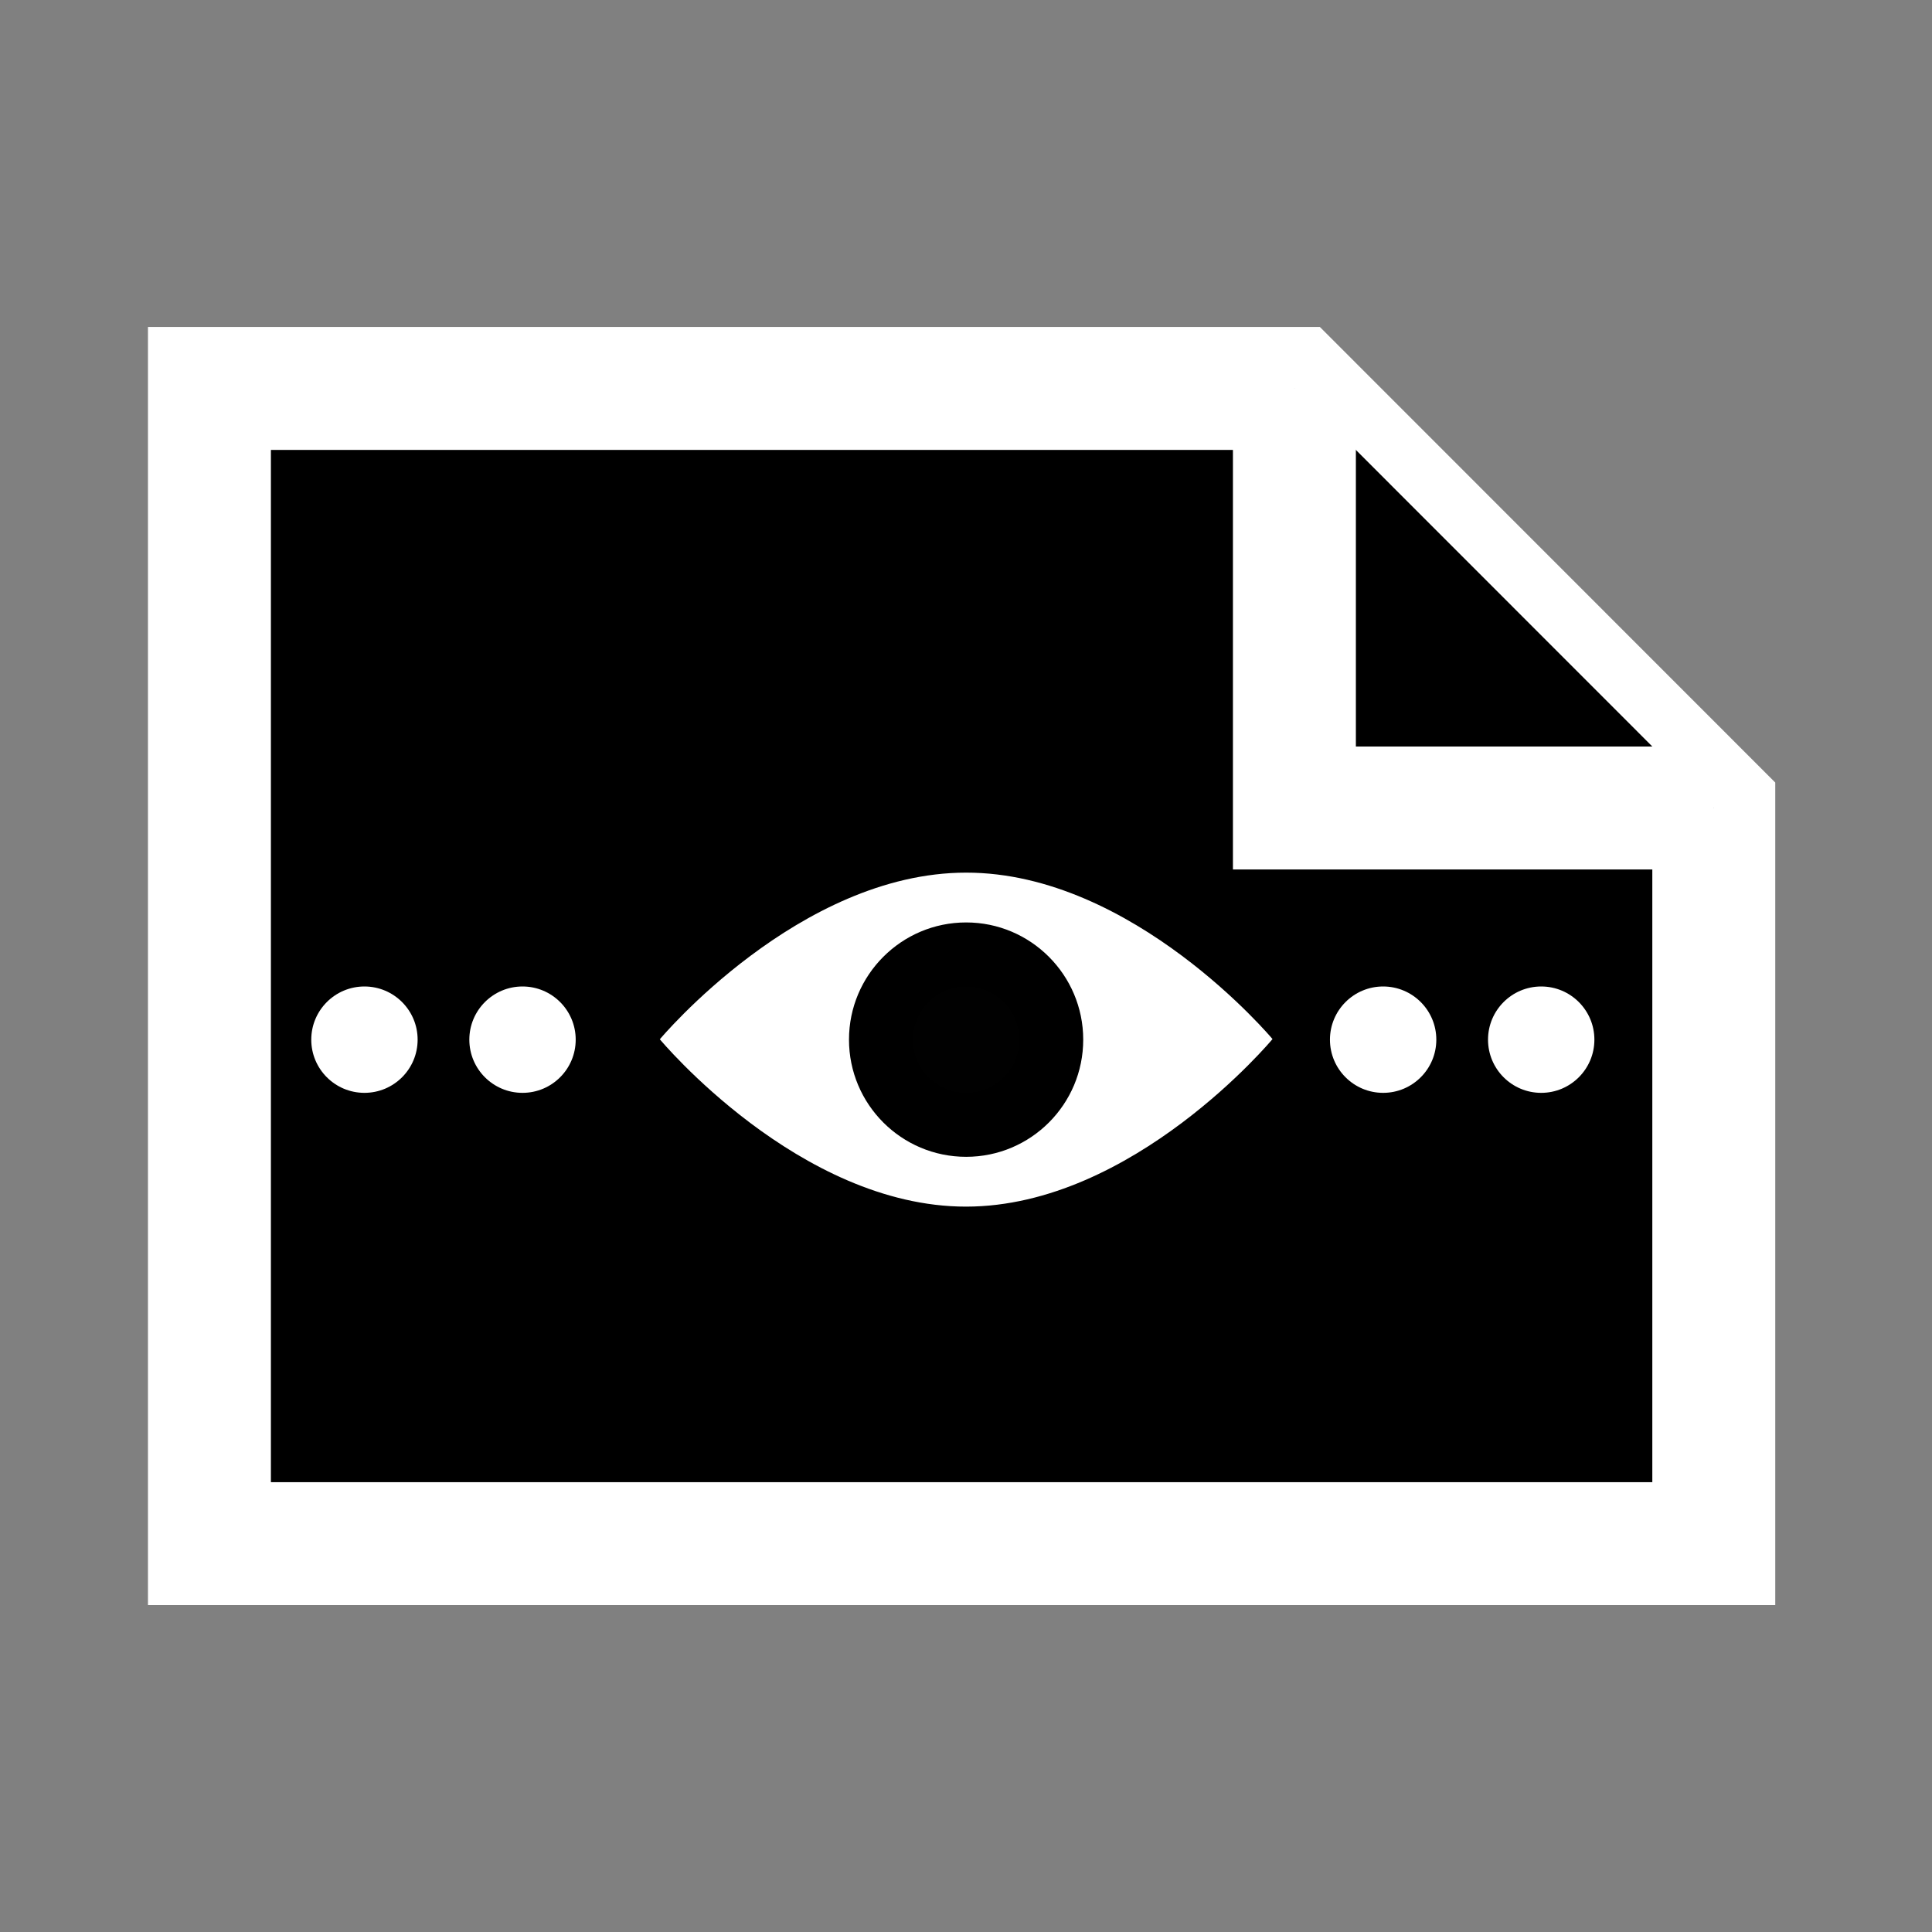<?xml version="1.0" encoding="UTF-8" standalone="no"?>
<svg
   xmlns:dc="http://purl.org/dc/elements/1.1/"
   xmlns:cc="http://creativecommons.org/ns#"
   xmlns:rdf="http://www.w3.org/1999/02/22-rdf-syntax-ns#"
   xmlns:svg="http://www.w3.org/2000/svg"
   xmlns="http://www.w3.org/2000/svg"
   xmlns:sodipodi="http://sodipodi.sourceforge.net/DTD/sodipodi-0.dtd"
   xmlns:inkscape="http://www.inkscape.org/namespaces/inkscape"
   enable-background="new 0 0 55 55"
   height="55px"
   version="1.1"
   viewBox="0 0 55 55"
   width="55px"
   x="0px"
   xml:space="preserve"
   y="0px"
   id="svg3124"
   inkscape:version="0.48.4 r9939"
   sodipodi:docname="video-x-generic.svg"><rect x="0" y="0" width="55" height="55" fill="#808080" stroke="none"/><defs
     id="defs3149" /><sodipodi:namedview
     pagecolor="#888888"
     bordercolor="#666666"
     borderopacity="1"
     objecttolerance="10"
     gridtolerance="10"
     guidetolerance="10"
     inkscape:pageopacity="0"
     inkscape:pageshadow="2"
     inkscape:window-width="671"
     inkscape:window-height="735"
     id="namedview3147"
     showgrid="false"
     inkscape:zoom="4.2909091"
     inkscape:cx="27.616525"
     inkscape:cy="27.616525"
     inkscape:window-x="0"
     inkscape:window-y="0"
     inkscape:window-maximized="0"
     inkscape:current-layer="svg3124" /><g
     id="g3129"
     style="stroke:#ffffff;fill:#000000"><polygon
       points="5.962,43.944 48.788,43.944 48.788,23.002 36.849,11.058 5.962,11.058 "
       id="polygon3131"
       style="fill:#000000;stroke:#ffffff;stroke-width:3.5" /><polyline
       points="36.849,11.058 36.849,23.002 48.788,23.002    "
       id="polyline3133"
       style="fill:#000000;stroke:#ffffff;stroke-width:3.5" /></g><path
     style="fill:#ffffff;display:inline"
     inkscape:connector-curvature="0"
     id="path3135"
     display="inline"
     d="m 27.504,24.842 c -4.757,0 -8.72,4.744 -8.72,4.744 0,0 3.963,4.767 8.72,4.764 4.757,-0.004 8.722,-4.77 8.722,-4.77 0,0 -3.964,-4.741 -8.722,-4.738 z m 0,8.09 c -1.842,0 -3.335,-1.494 -3.335,-3.336 0,-1.839 1.493,-3.336 3.335,-3.336 1.839,0 3.333,1.497 3.333,3.336 0.001,1.842 -1.493,3.336 -3.333,3.336 z" /><circle
     style="fill:#010101;display:inline"
     sodipodi:ry="1.5140001"
     sodipodi:rx="1.5140001"
     sodipodi:cy="29.597"
     sodipodi:cx="27.504999"
     id="circle3137"
     r="1.514"
     display="inline"
     cy="29.597"
     cx="27.505" /><circle
     style="fill:#ffffff;display:inline"
     sodipodi:ry="1.5140001"
     sodipodi:rx="1.5140001"
     sodipodi:cy="29.597"
     sodipodi:cx="14.875"
     id="circle3139"
     r="1.514"
     display="inline"
     cy="29.597"
     cx="14.875" /><circle
     style="fill:#ffffff;display:inline"
     sodipodi:ry="1.5140001"
     sodipodi:rx="1.5140001"
     sodipodi:cy="29.597"
     sodipodi:cx="10.375"
     id="circle3141"
     r="1.514"
     display="inline"
     cy="29.597"
     cx="10.375" /><circle
     style="fill:#ffffff;display:inline"
     sodipodi:ry="1.5140001"
     sodipodi:rx="1.5140001"
     sodipodi:cy="29.597"
     sodipodi:cx="43.875"
     id="circle3143"
     r="1.514"
     display="inline"
     cy="29.597"
     cx="43.875" /><circle
     style="fill:#ffffff;display:inline"
     sodipodi:ry="1.5140001"
     sodipodi:rx="1.5140001"
     sodipodi:cy="29.597"
     sodipodi:cx="39.375"
     id="circle3145"
     r="1.514"
     display="inline"
     cy="29.597"
     cx="39.375" /></svg>